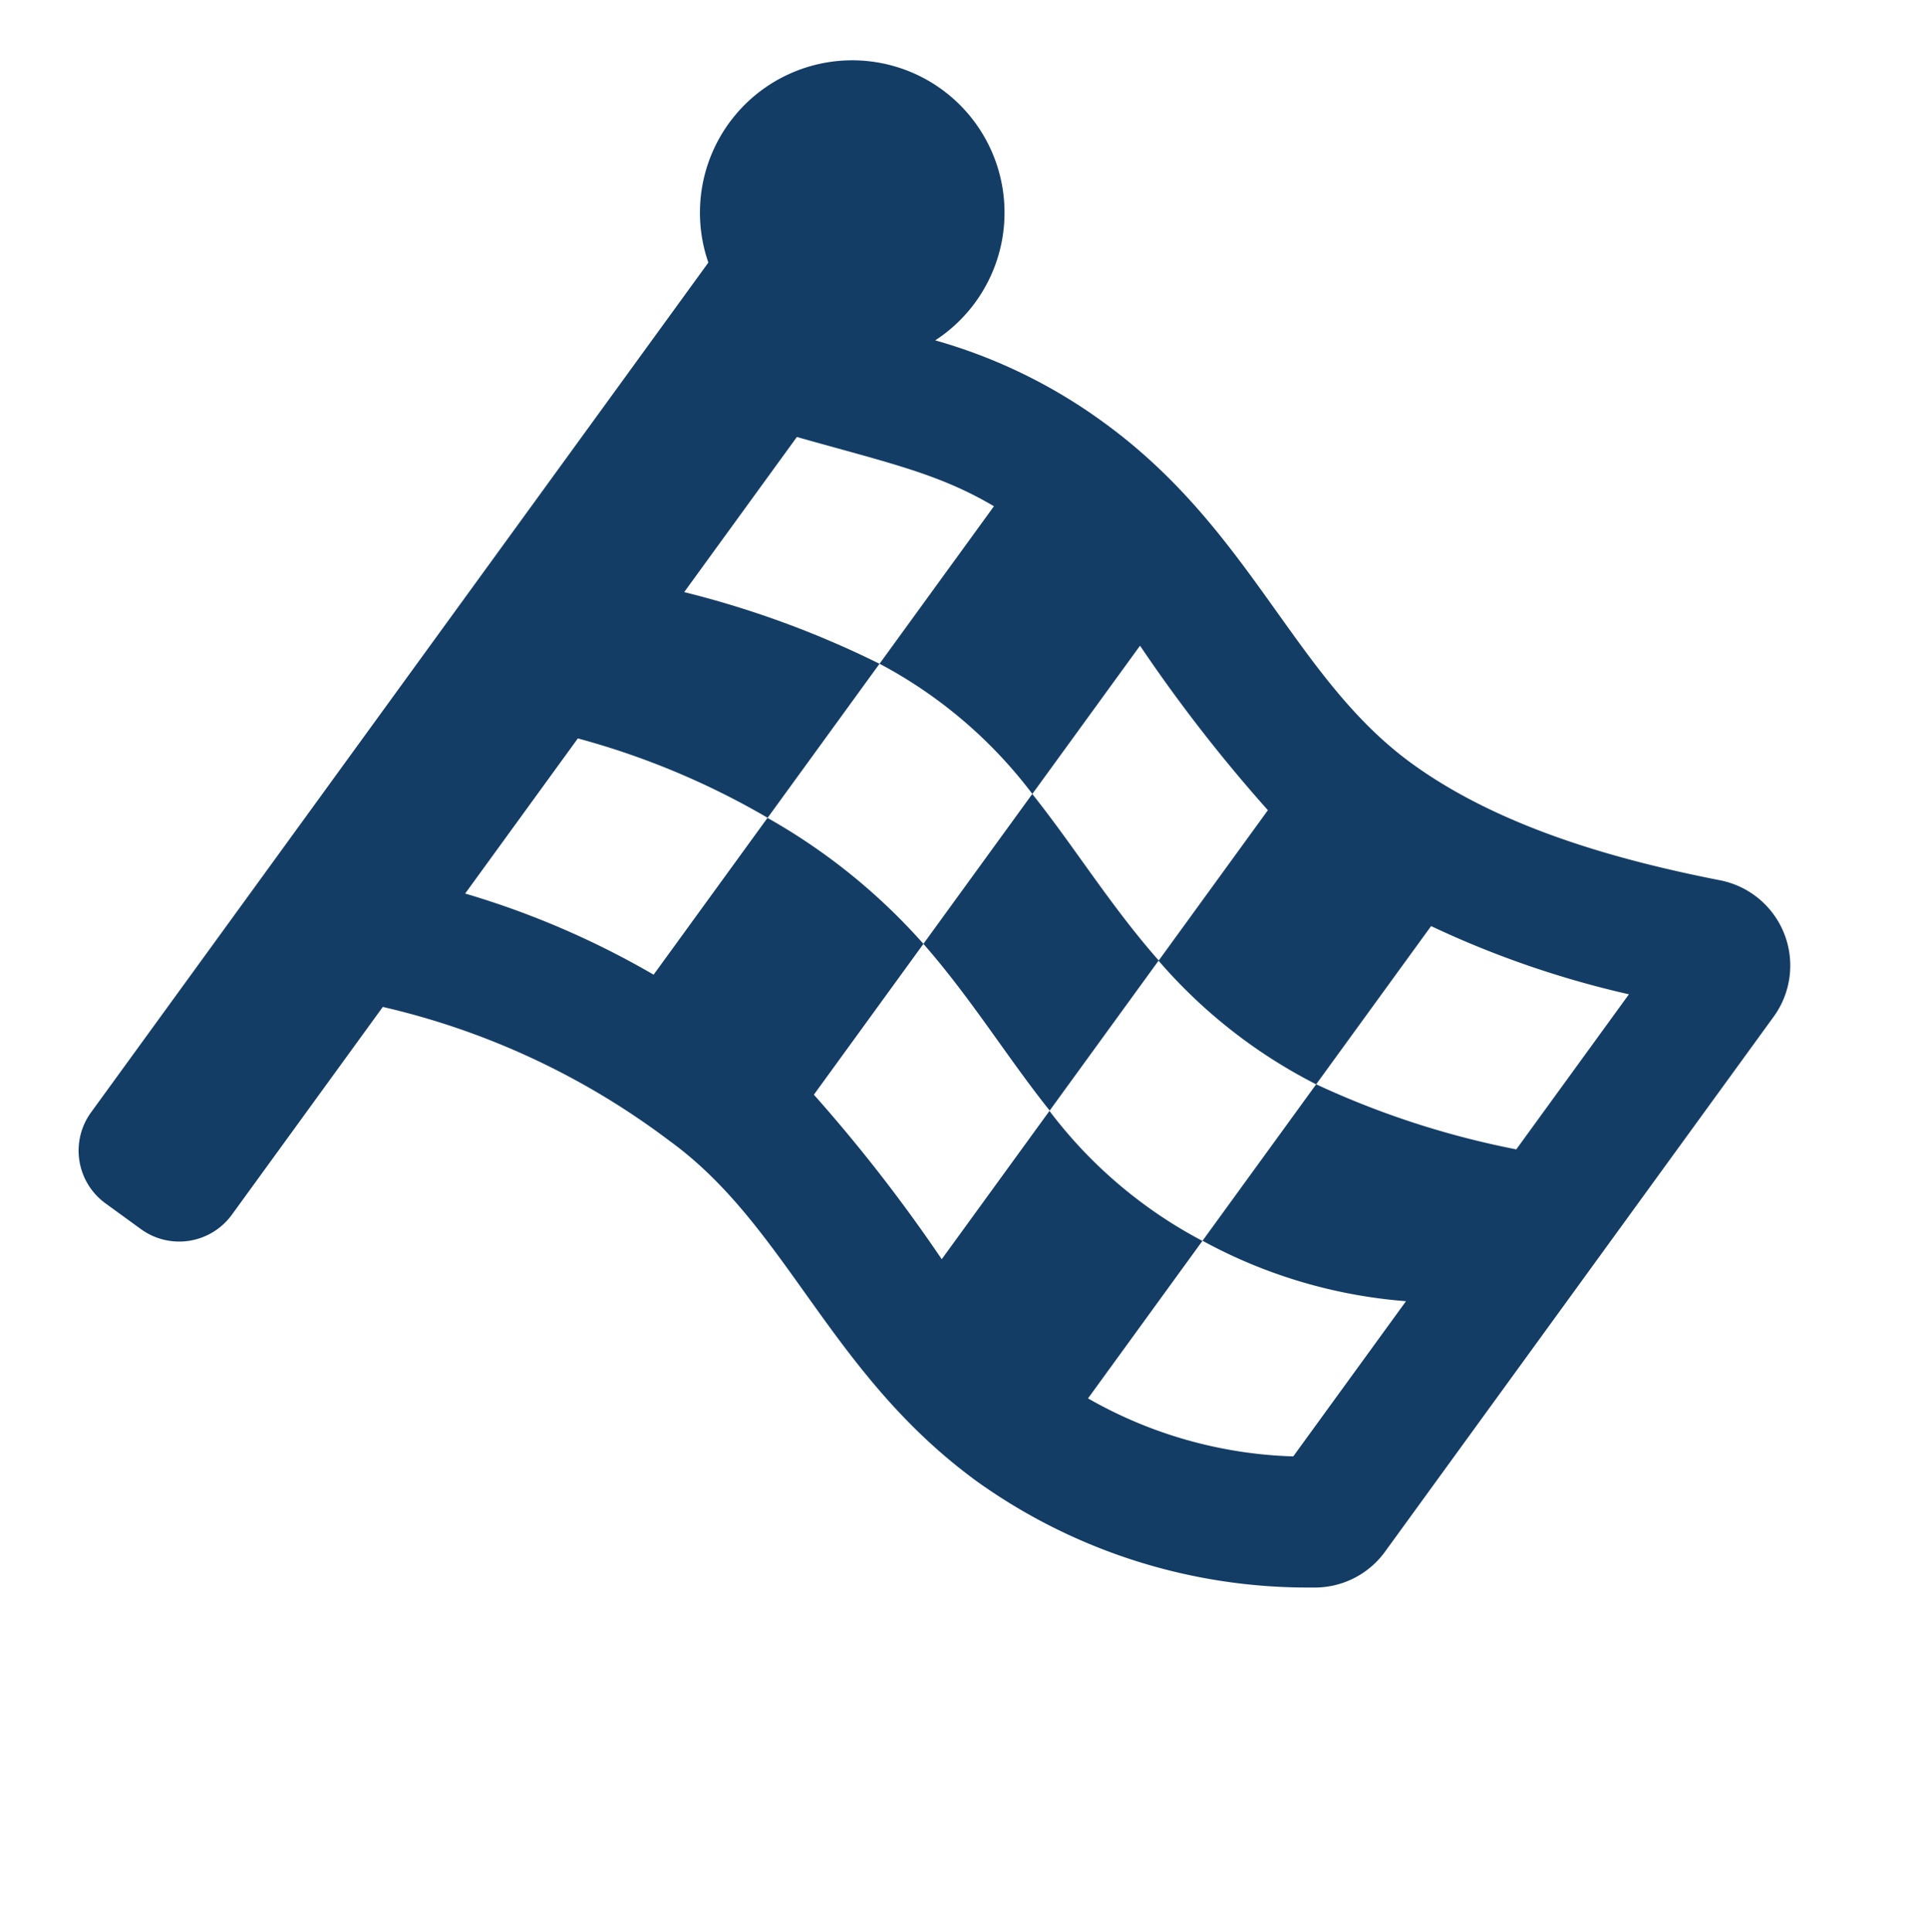 <svg xmlns="http://www.w3.org/2000/svg" width="75.248" height="75.44" viewBox="0 0 75.248 75.44">
  <path id="Icon_awesome-flag-checkered" data-name="Icon awesome-flag-checkered" d="M25.538,20.167V27.4c2.771.627,5.235,1.657,7.815,2.368V22.524c-2.761-.616-5.246-1.646-7.815-2.357ZM49.249,7.106c-3.642,1.688-8.123,3.387-12.424,3.387-5.681,0-10.385-3.7-17.542-3.7a20.646,20.646,0,0,0-7.221,1.274,5.947,5.947,0,1,0-8.952,2.75v41A2.542,2.542,0,0,0,5.659,54.37h1.7a2.542,2.542,0,0,0,2.548-2.549V41.8A29.606,29.606,0,0,1,22.055,39.45c5.692,0,10.385,3.7,17.542,3.7A22.188,22.188,0,0,0,52.6,38.8,3.388,3.388,0,0,0,54.07,36V10.185A3.393,3.393,0,0,0,49.249,7.106ZM17.722,34.566a33.453,33.453,0,0,0-7.815,1.763V28.842a30.379,30.379,0,0,1,7.815-1.848ZM48.984,20.283a33.872,33.872,0,0,1-7.815,2.538v7.55a19.736,19.736,0,0,0,7.815-2.761V35.1a17.158,17.158,0,0,1-7.815,2.878v-7.6a17.961,17.961,0,0,1-7.815-.595v7.157a61.956,61.956,0,0,0-7.815-2.262V27.4a23.6,23.6,0,0,0-7.815-.4V19.561a37.472,37.472,0,0,0-7.815,2.219V14.295c3.525-1.3,5.32-2.1,7.815-2.336v7.6a18.062,18.062,0,0,1,7.815.605V13.01a60.452,60.452,0,0,0,7.815,2.262v7.263a20.229,20.229,0,0,0,7.815.287V15.186A37.571,37.571,0,0,0,48.984,12.8Z" transform="translate(31.503 -0.328) rotate(36)" fill="#143d66"/>
</svg>
